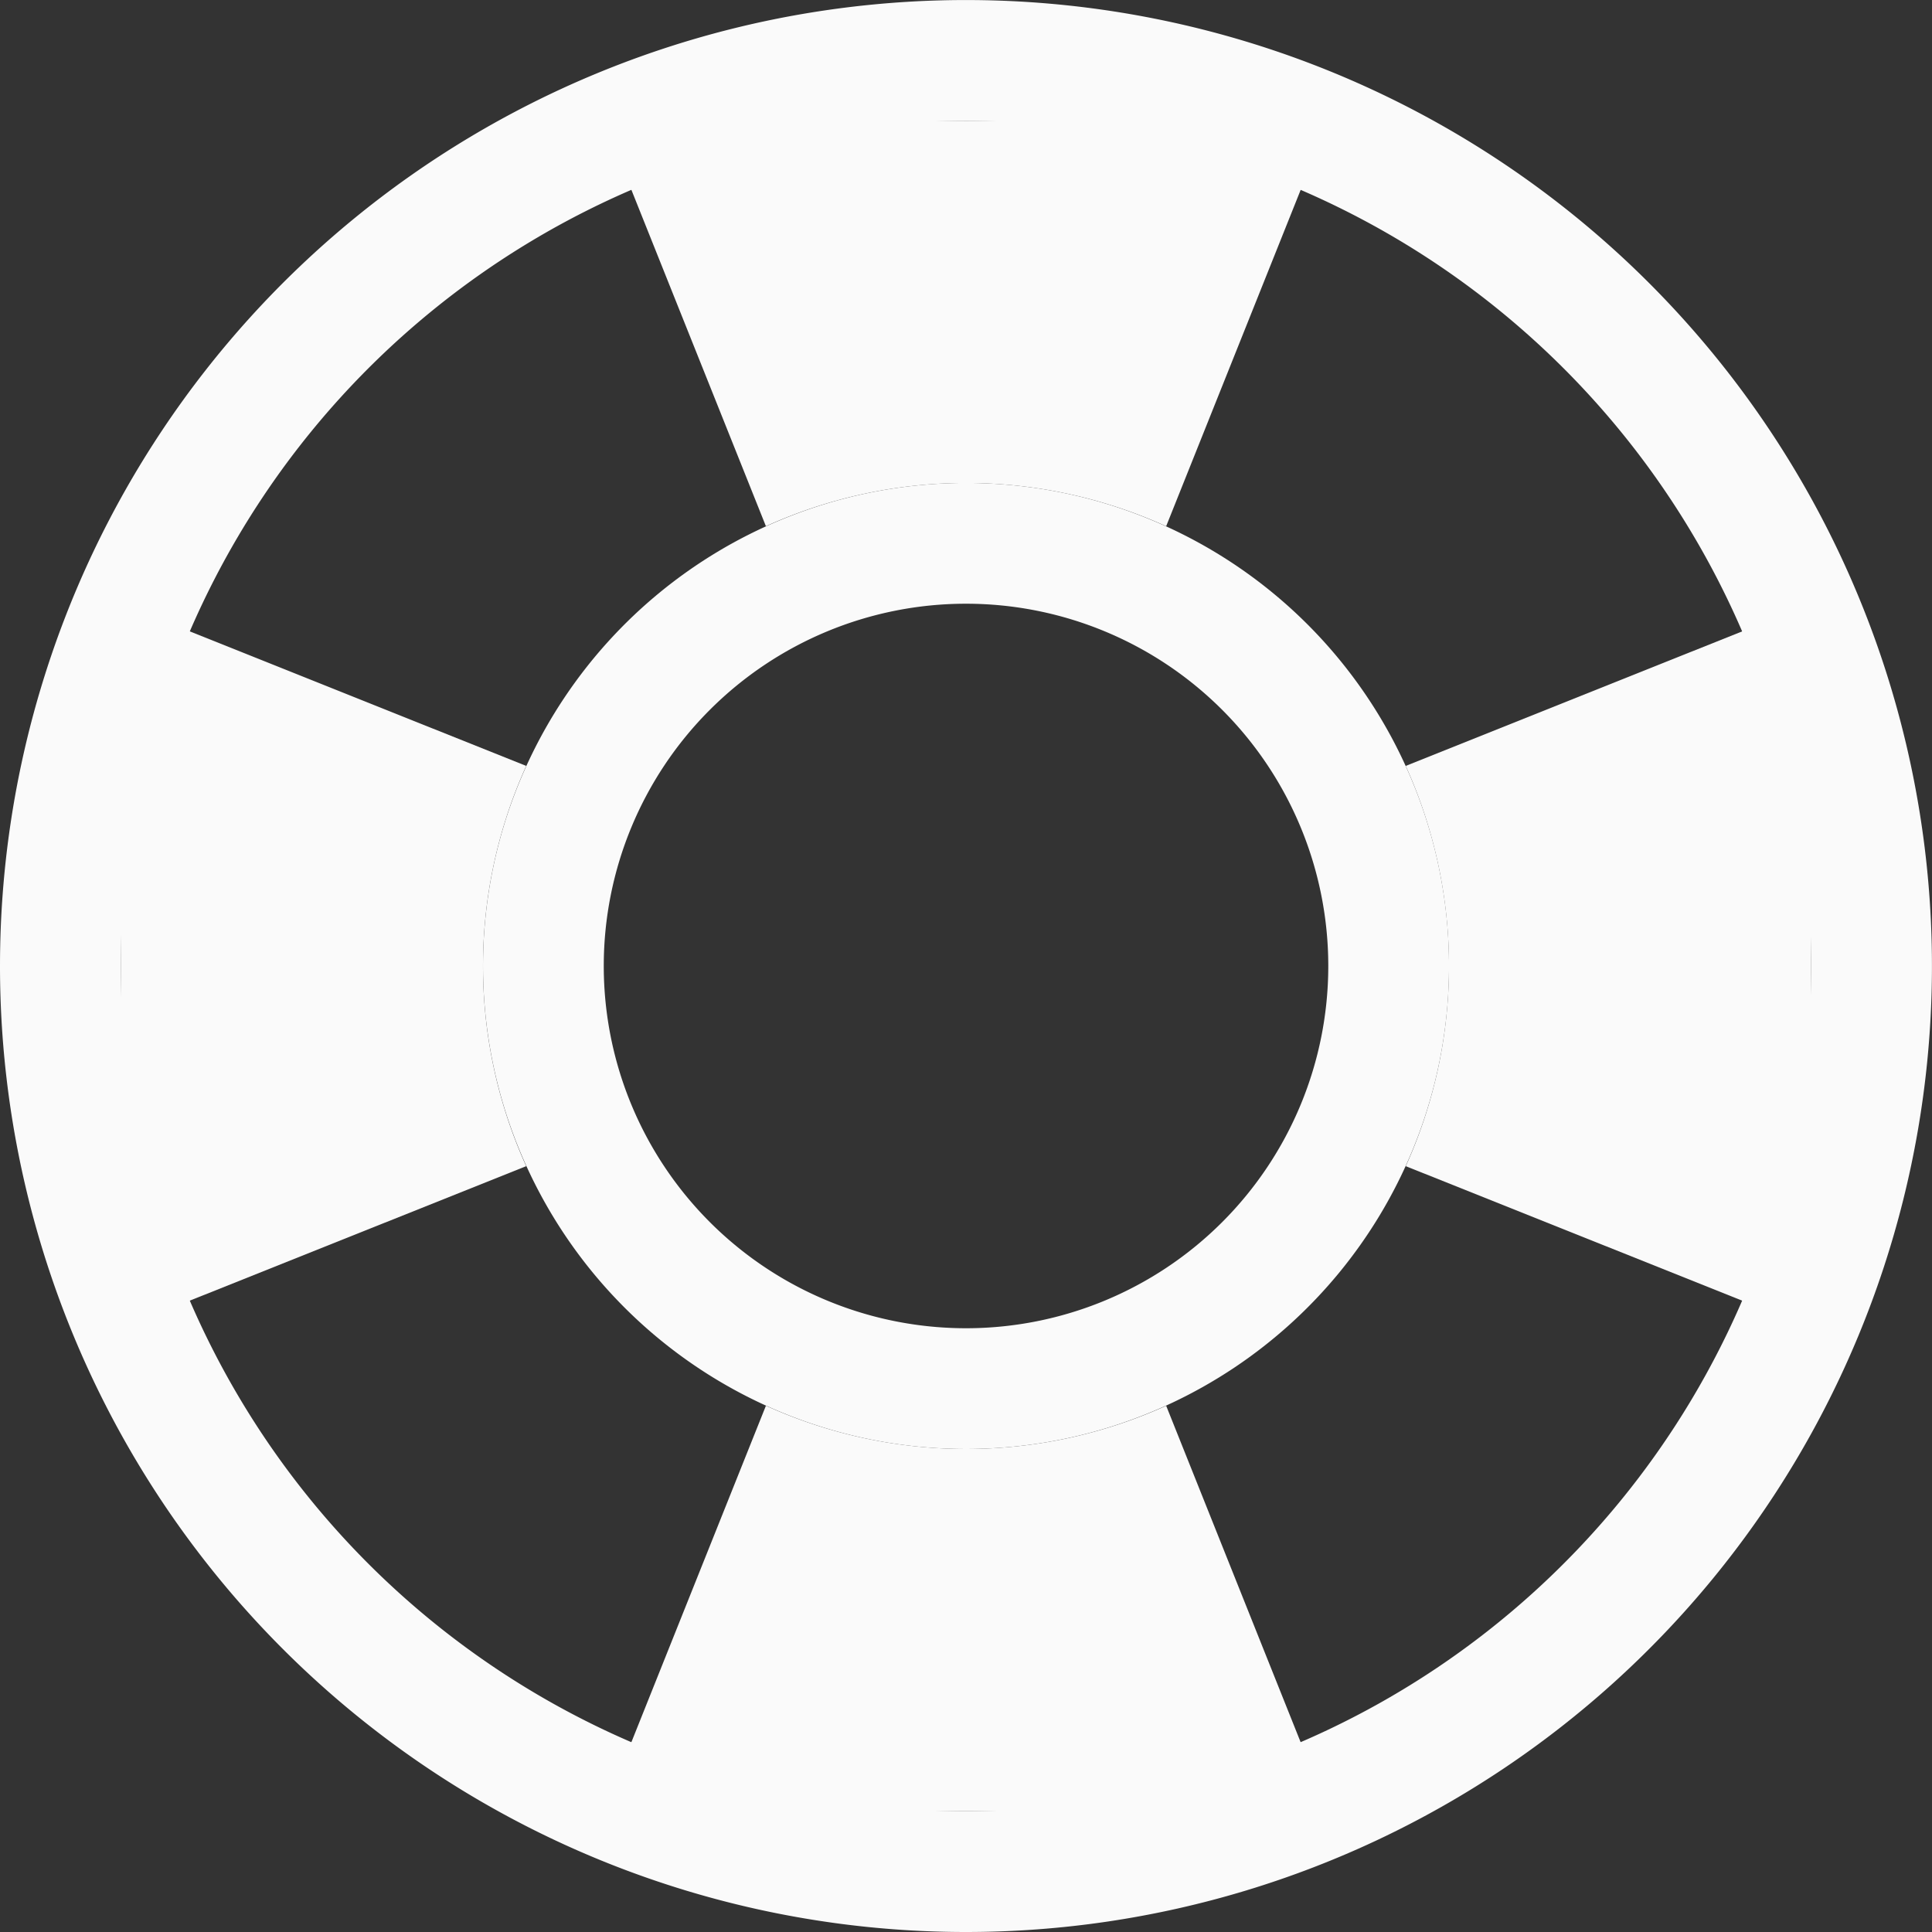 <svg xmlns="http://www.w3.org/2000/svg" width="46.063" height="46.063" viewBox="0 0 46.063 46.063"><rect x="0" y="0" width="46.063" height="46.063" fill="#333333" stroke="none"/><g transform="translate(-67 -1505)"><path d="M23.031,43.184A20.152,20.152,0,1,0,2.879,23.031,20.152,20.152,0,0,0,23.031,43.184Zm0,2.879A23.031,23.031,0,1,0,0,23.031,23.031,23.031,0,0,0,23.031,46.063Z" transform="translate(67 1505)" fill="#fafafa" fill-rule="evenodd"/><path d="M39.016,47.652a8.637,8.637,0,1,0-8.637-8.637A8.637,8.637,0,0,0,39.016,47.652Zm0,2.879A11.516,11.516,0,1,0,27.5,39.016,11.516,11.516,0,0,0,39.016,50.531Z" transform="translate(51.016 1489.016)" fill="#fafafa" fill-rule="evenodd"/><path d="M37.512,22.257l9.667-3.866V35.664L37.512,31.8a11.556,11.556,0,0,0,0-9.541ZM31.8,16.542l3.866-9.667H18.391l3.866,9.667a11.556,11.556,0,0,1,9.541,0ZM16.542,22.257,6.875,18.391V35.664L16.542,31.8a11.556,11.556,0,0,1,0-9.541Zm5.715,15.255L18.391,47.18H35.664L31.8,37.512a11.556,11.556,0,0,1-9.541,0Z" transform="translate(63.004 1501.004)" fill="#fafafa"/></g></svg>